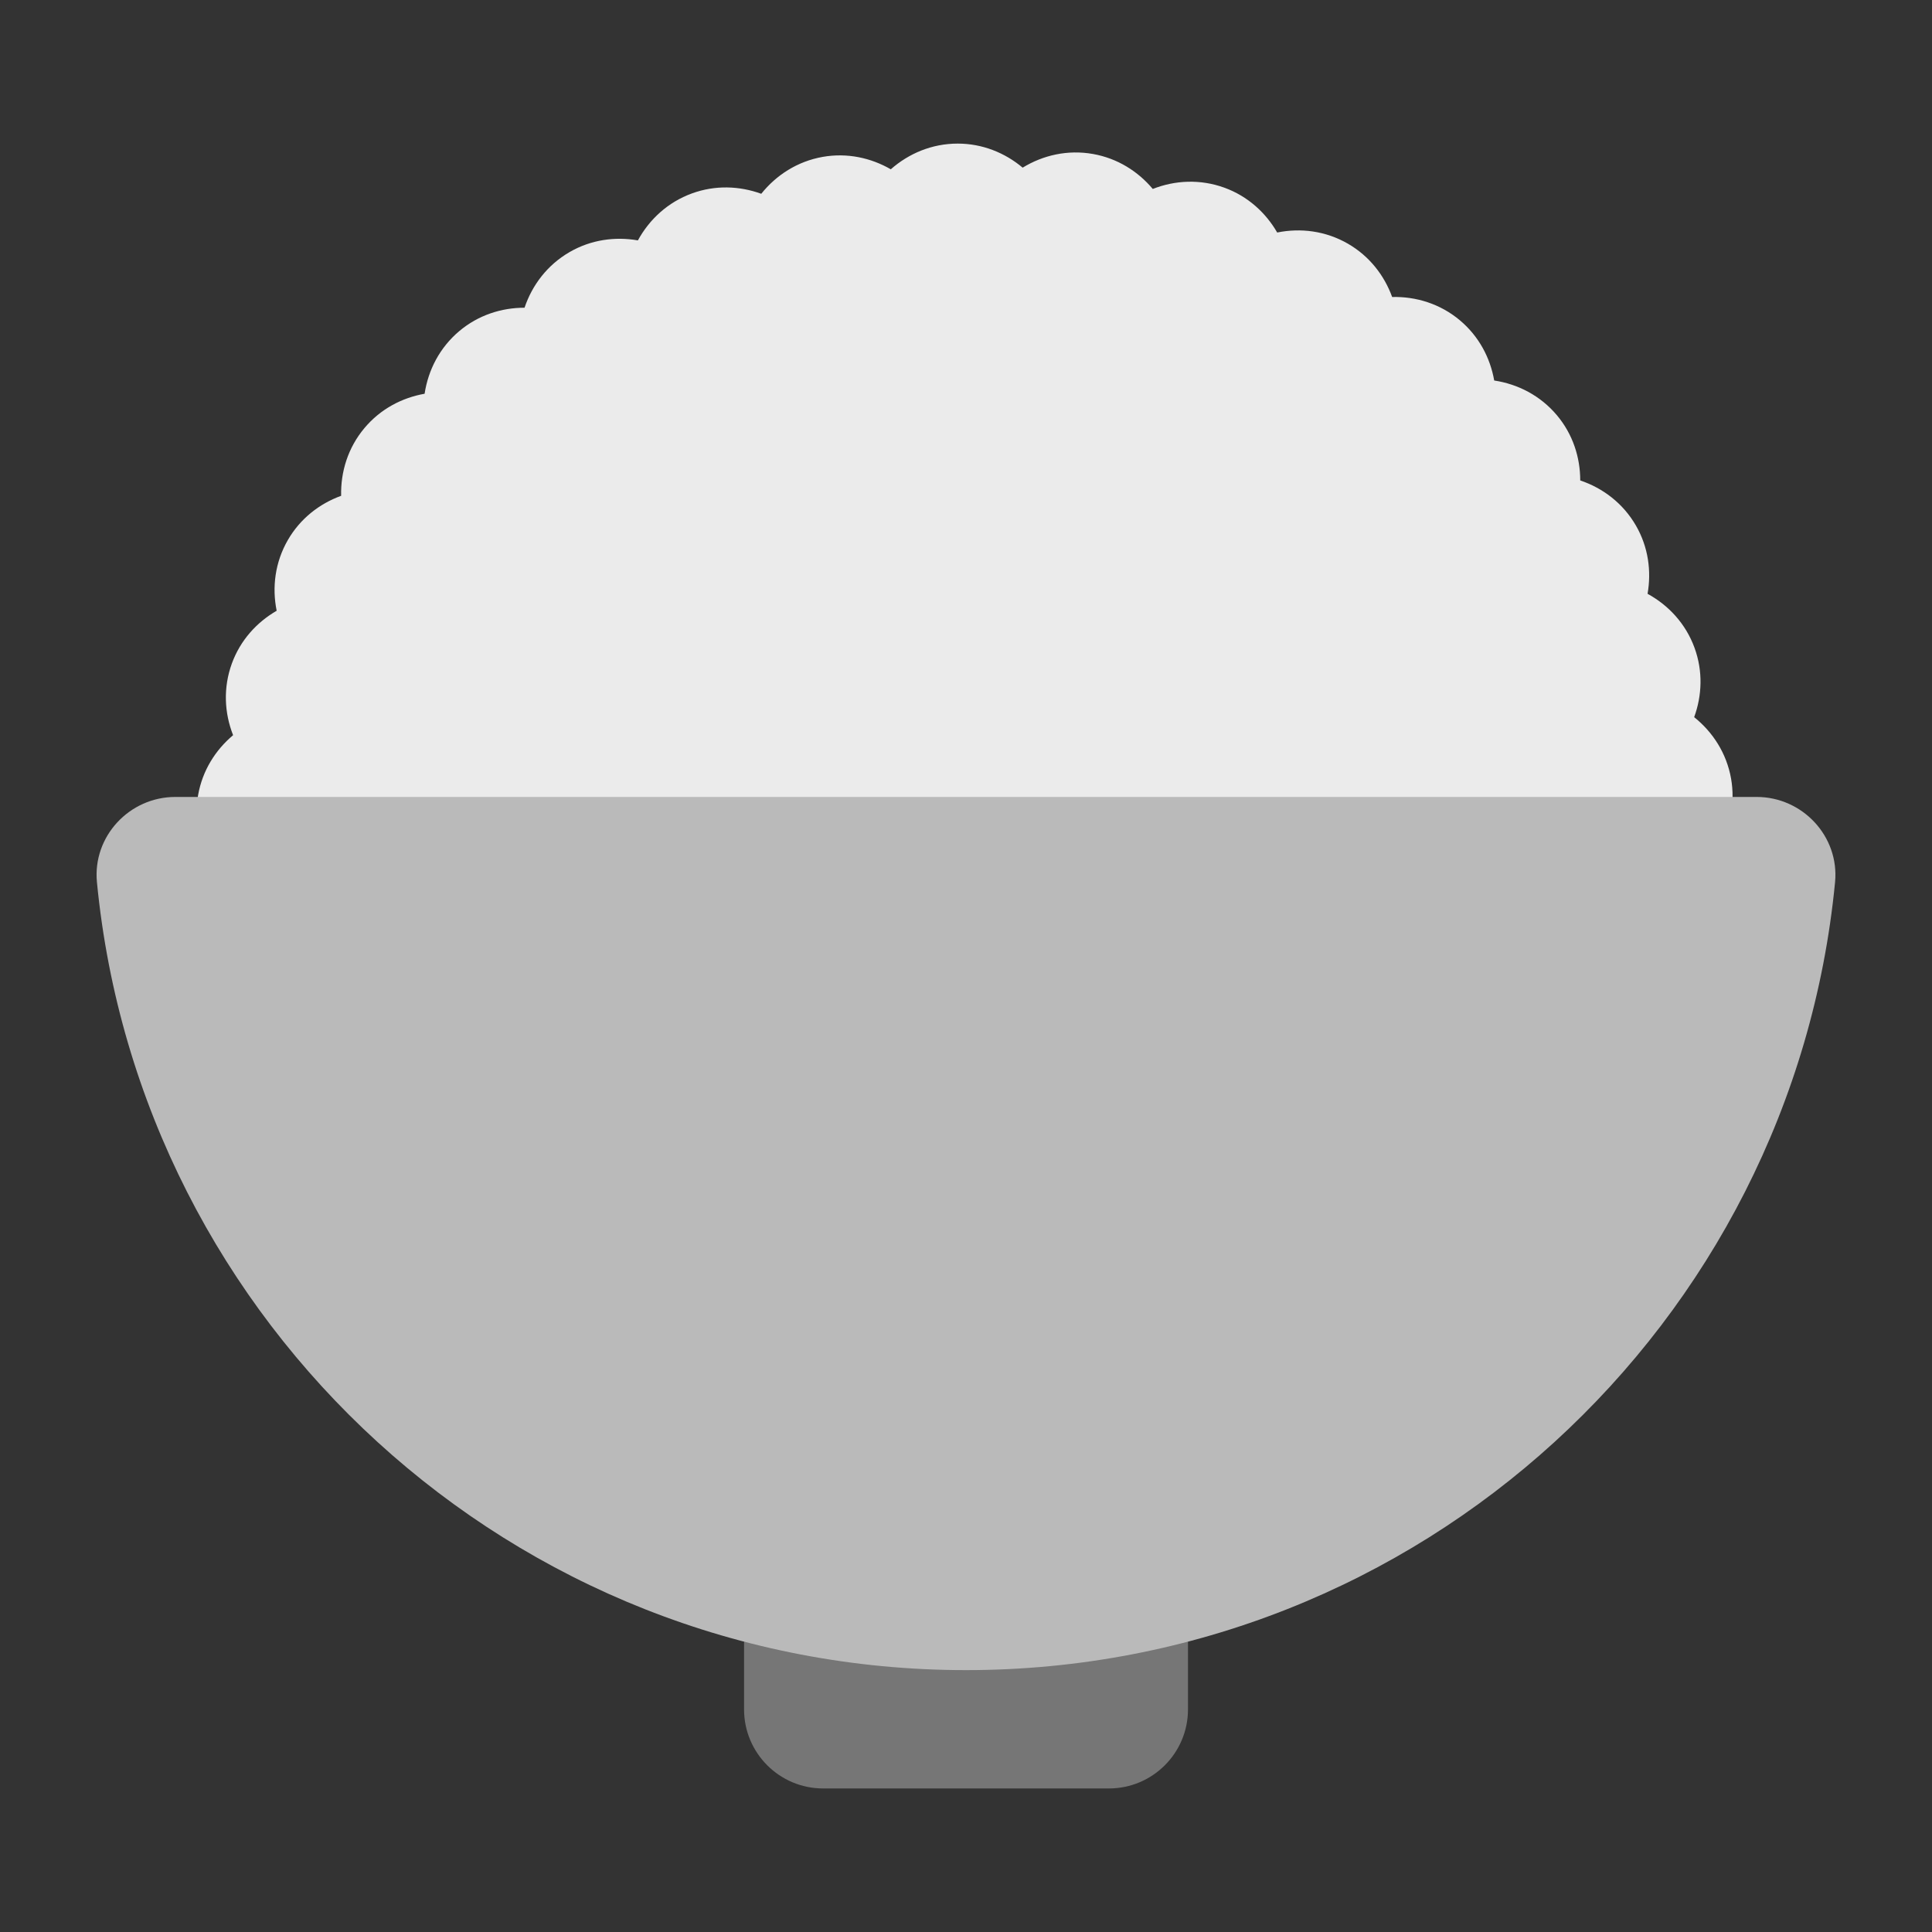<?xml version="1.0" encoding="UTF-8"?><svg id="Layer_1" xmlns="http://www.w3.org/2000/svg" viewBox="0 0 40 40"><rect x="0" y="0" width="40" height="40" fill="#333333" stroke="none"/><g><path d="M32.938,27.909c.448-.163,.846-.47,1.104-.915,.267-.462,.33-.981,.232-1.465,.413-.239,.752-.61,.928-1.093,.182-.501,.154-1.023-.026-1.483,.365-.307,.634-.731,.724-1.238,.092-.525-.025-1.035-.283-1.456,.306-.365,.498-.83,.498-1.344,0-.533-.205-1.014-.532-1.385,.238-.413,.346-.904,.257-1.41-.093-.525-.378-.963-.764-1.272,.163-.448,.184-.95,.008-1.434-.182-.501-.539-.883-.973-1.12,.082-.47,.016-.968-.241-1.413-.267-.462-.684-.776-1.153-.934-0-.477-.152-.956-.483-1.35-.343-.408-.809-.645-1.298-.719-.083-.47-.316-.915-.71-1.246-.408-.343-.909-.495-1.403-.483-.163-.448-.47-.846-.915-1.103-.462-.267-.981-.33-1.465-.232-.239-.413-.61-.752-1.093-.928-.501-.182-1.023-.155-1.483,.026-.307-.365-.731-.634-1.238-.724-.525-.093-1.034,.025-1.456,.283-.365-.306-.83-.498-1.345-.498-.533,0-1.014,.205-1.385,.532-.413-.238-.904-.346-1.41-.257-.525,.093-.963,.378-1.272,.764-.448-.163-.951-.184-1.434-.008-.501,.182-.883,.539-1.12,.973-.47-.082-.968-.016-1.413,.241-.462,.267-.776,.684-.934,1.153-.477,0-.956,.152-1.35,.483-.408,.343-.645,.809-.719,1.298-.469,.083-.915,.316-1.245,.71-.343,.408-.495,.909-.483,1.403-.448,.163-.846,.47-1.103,.915-.267,.462-.33,.981-.232,1.465-.413,.239-.752,.61-.928,1.093-.182,.501-.155,1.023,.026,1.483-.365,.307-.634,.731-.724,1.238-.093,.525,.025,1.034,.283,1.456-.306,.365-.498,.83-.498,1.344,0,.533,.205,1.014,.531,1.385-.238,.413-.346,.904-.257,1.41,.092,.525,.378,.963,.764,1.272-.163,.448-.184,.95-.008,1.434,.182,.501,.539,.883,.973,1.12-.082,.47-.016,.968,.241,1.413,.267,.462,.684,.776,1.153,.934,0,.477,.152,.956,.483,1.35,.343,.408,.809,.645,1.298,.719l23.874-2.386Z" style="fill:#ebebeb;"/><path d="M15.404,32.126h9.192v3.265c0,.904-.734,1.637-1.637,1.637h-5.917c-.904,0-1.637-.734-1.637-1.637v-3.265h0Z" style="fill:#767676;"/><path d="M36.37,16.5c.951,0,1.714,.818,1.623,1.765-.887,9.156-8.604,16.313-17.993,16.313S2.894,27.42,2.007,18.265c-.092-.947,.671-1.765,1.623-1.765H36.37Z" style="fill:#bababa; fill-rule:evenodd;"/></g><rect width="40" height="40" style="fill:none;"/></svg>